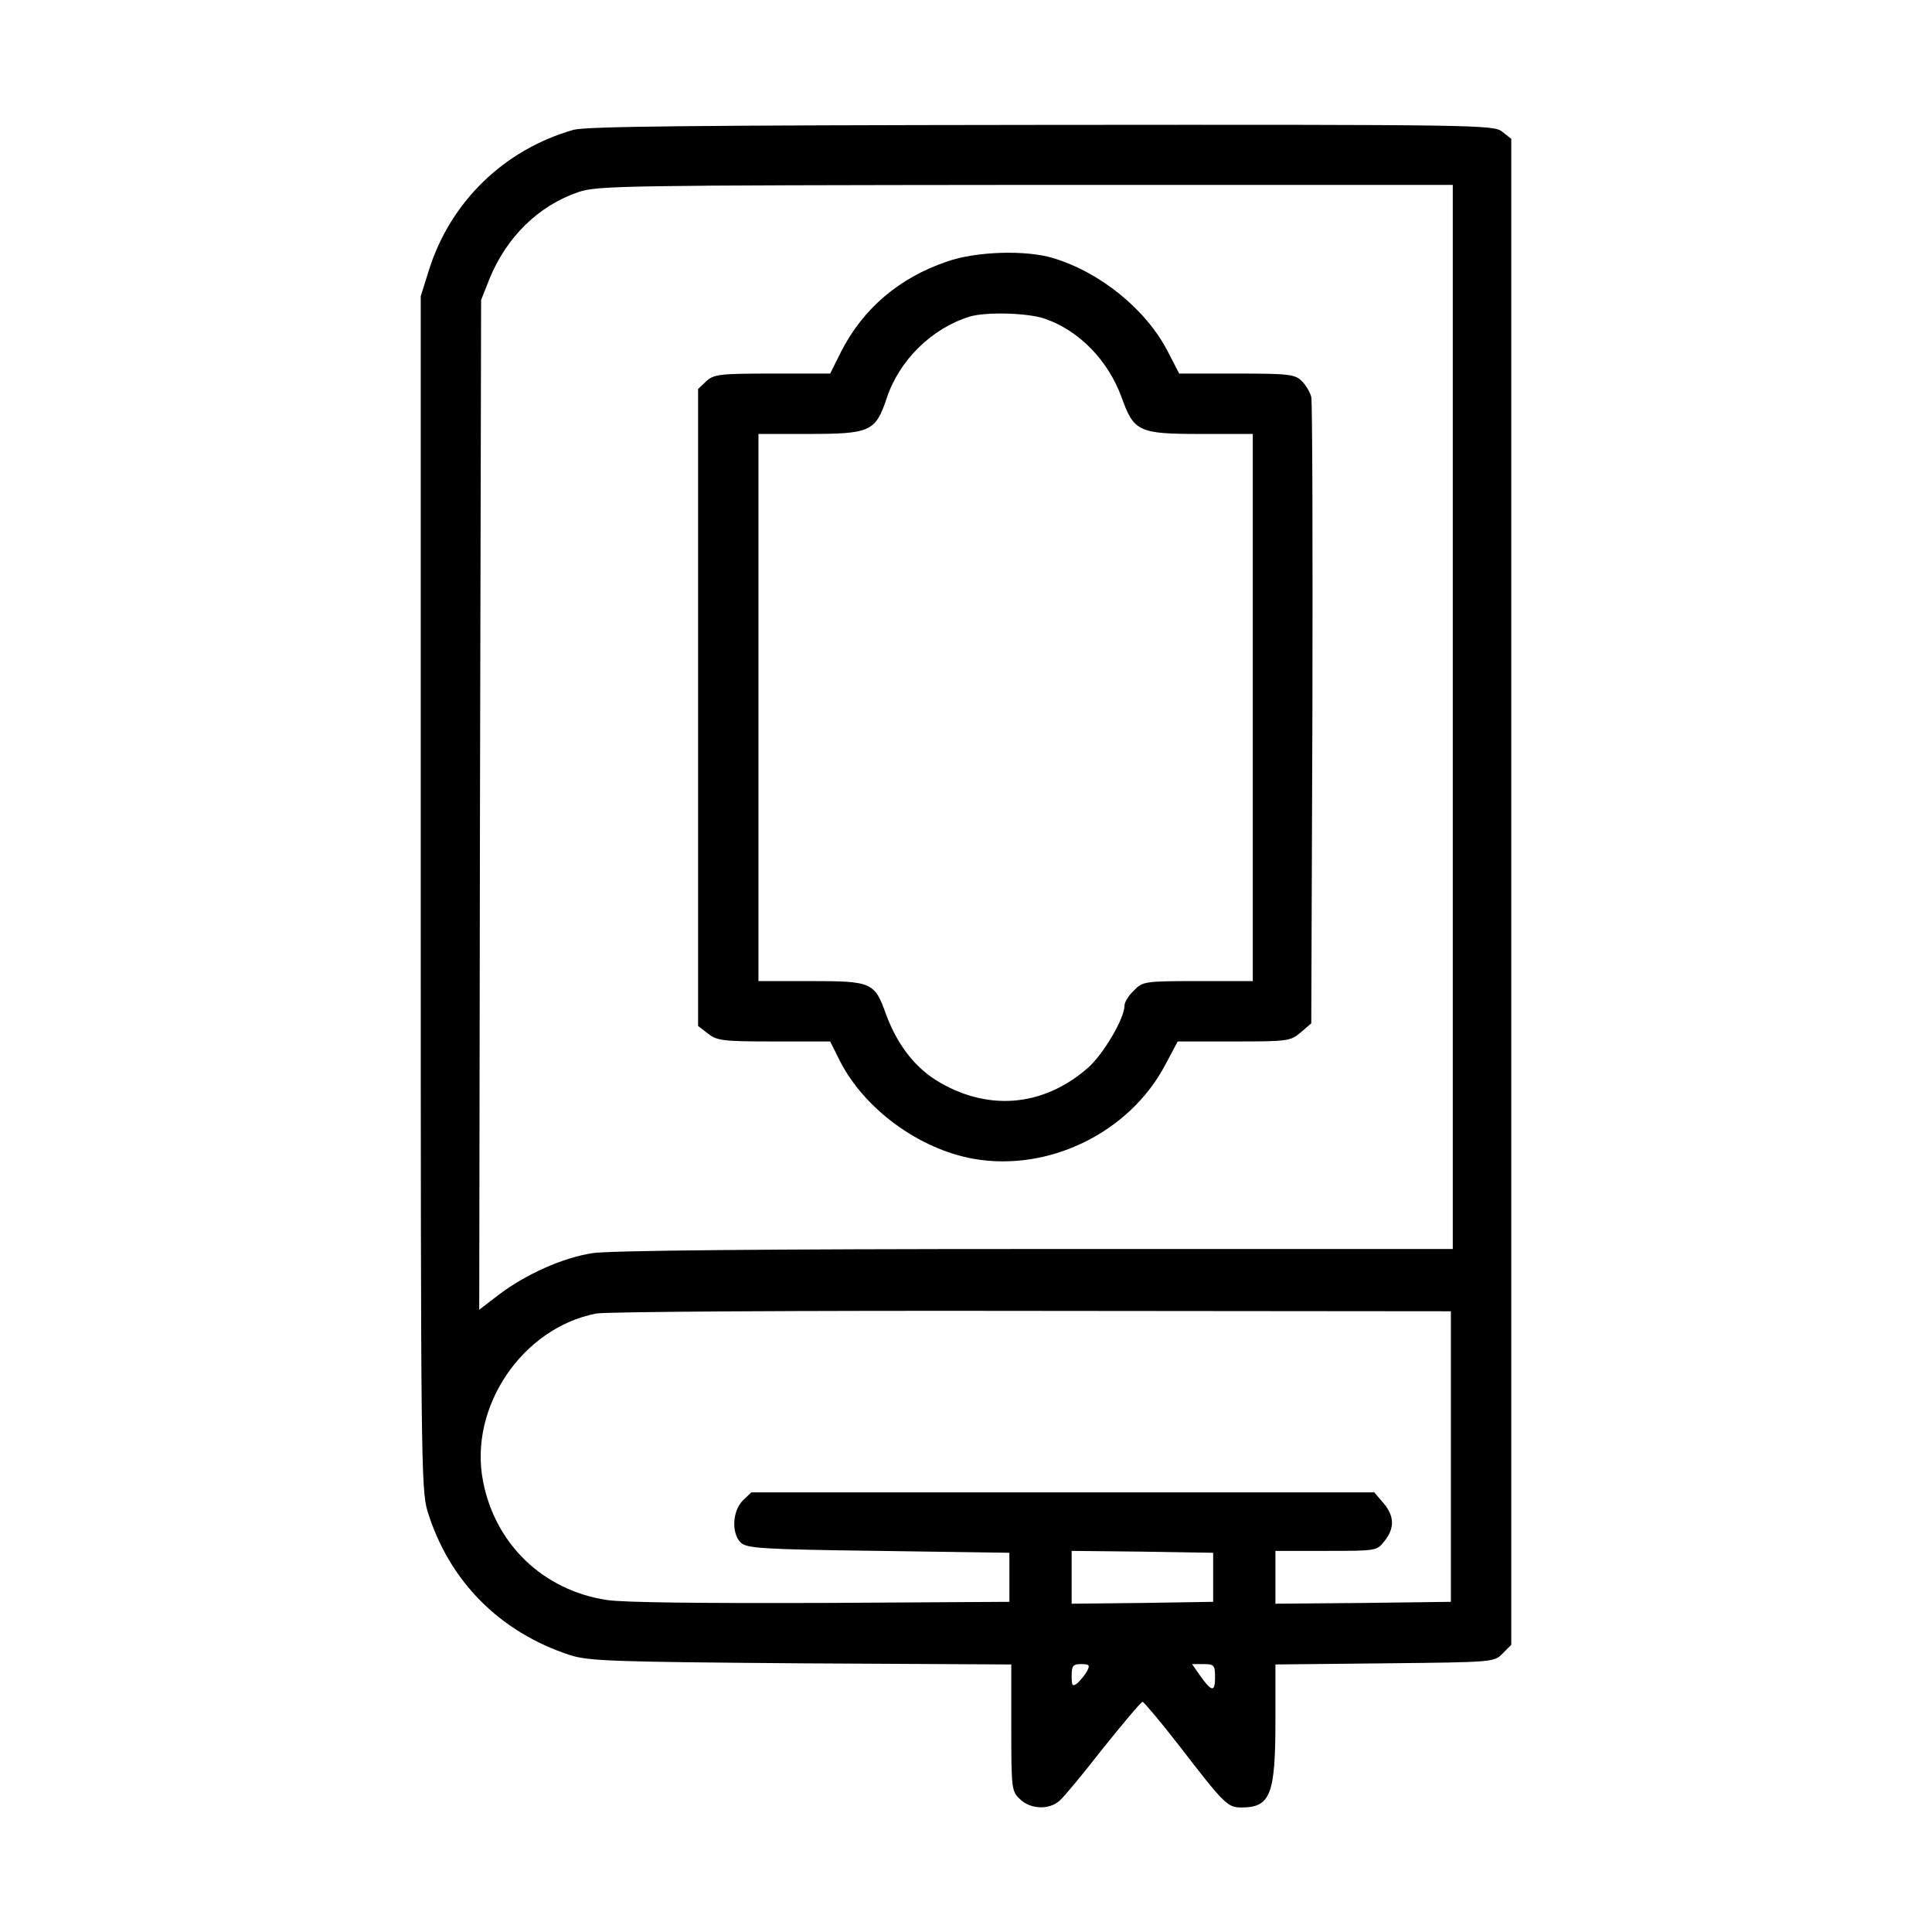 <?xml version="1.0" standalone="no"?>
<!DOCTYPE svg PUBLIC "-//W3C//DTD SVG 20010904//EN"
 "http://www.w3.org/TR/2001/REC-SVG-20010904/DTD/svg10.dtd">
<svg version="1.0" xmlns="http://www.w3.org/2000/svg"
 width="512pt" height="512pt" viewBox="0 0 512 512"
 preserveAspectRatio="xMidYMid meet">

<g transform="translate(0,512) scale(0.1,-0.1)"
fill="#000000" stroke="none">
<path d="M1520 4776 c-183 -52 -326 -190 -383 -371 l-22 -70 0 -1580 c0 -1505
1 -1583 18 -1640 57 -185 191 -320 377 -381 50 -16 109 -18 613 -22 l557 -3 0
-168 c0 -162 1 -168 23 -189 28 -27 77 -29 105 -4 11 9 63 72 116 140 54 67
100 122 104 122 4 -1 47 -52 96 -115 121 -157 129 -165 166 -165 77 0 90 34
90 231 l0 148 290 3 c286 3 290 3 312 26 l23 23 0 1995 0 1996 -24 19 c-23 18
-56 19 -1220 18 -933 -1 -1206 -4 -1241 -13z m2330 -1556 l0 -1410 -1107 0
c-716 0 -1131 -4 -1173 -11 -78 -12 -175 -55 -248 -110 l-52 -40 2 1338 3
1338 23 58 c45 109 129 192 235 228 49 17 121 18 1185 19 l1132 0 0 -1410z
m-5 -1960 l0 -385 -232 -3 -233 -2 0 70 0 70 134 0 c133 0 135 0 155 26 28 35
26 67 -3 101 l-24 28 -826 0 -825 0 -23 -22 c-27 -28 -30 -86 -5 -111 16 -15
53 -18 365 -22 l347 -5 0 -65 0 -65 -500 -3 c-312 -1 -526 1 -568 8 -168 26
-295 148 -327 315 -38 196 104 406 300 444 25 5 545 8 1155 7 l1110 -1 0 -385z
m-630 -320 l0 -65 -187 -3 -188 -2 0 70 0 70 188 -2 187 -3 0 -65z m-334 -248
c-5 -10 -17 -24 -25 -32 -14 -11 -16 -8 -16 19 0 27 4 31 25 31 22 0 24 -3 16
-18z m339 -18 c0 -39 -9 -38 -40 6 l-21 30 30 0 c29 0 31 -3 31 -36z"/>
<path d="M2510 4427 c-127 -43 -223 -125 -281 -239 l-29 -58 -153 0 c-140 0
-155 -2 -175 -20 l-22 -21 0 -844 0 -844 26 -20 c24 -19 40 -21 175 -21 l149
0 26 -52 c65 -127 209 -233 354 -259 199 -35 413 69 508 249 l33 62 149 0
c143 0 150 1 177 24 l28 24 3 819 c1 450 0 828 -3 841 -3 12 -14 31 -25 42
-18 18 -34 20 -172 20 l-153 0 -30 58 c-57 111 -178 210 -304 248 -72 22 -204
18 -281 -9z m260 -152 c91 -32 166 -110 202 -207 33 -92 45 -98 209 -98 l139
0 0 -725 0 -725 -145 0 c-142 0 -147 -1 -170 -25 -14 -13 -25 -31 -25 -40 0
-34 -56 -129 -97 -165 -120 -105 -270 -116 -405 -31 -57 37 -101 95 -130 173
-30 85 -38 88 -200 88 l-138 0 0 725 0 725 130 0 c167 0 180 6 210 95 33 100
119 185 220 216 43 13 156 10 200 -6z"/>
</g>
</svg>
